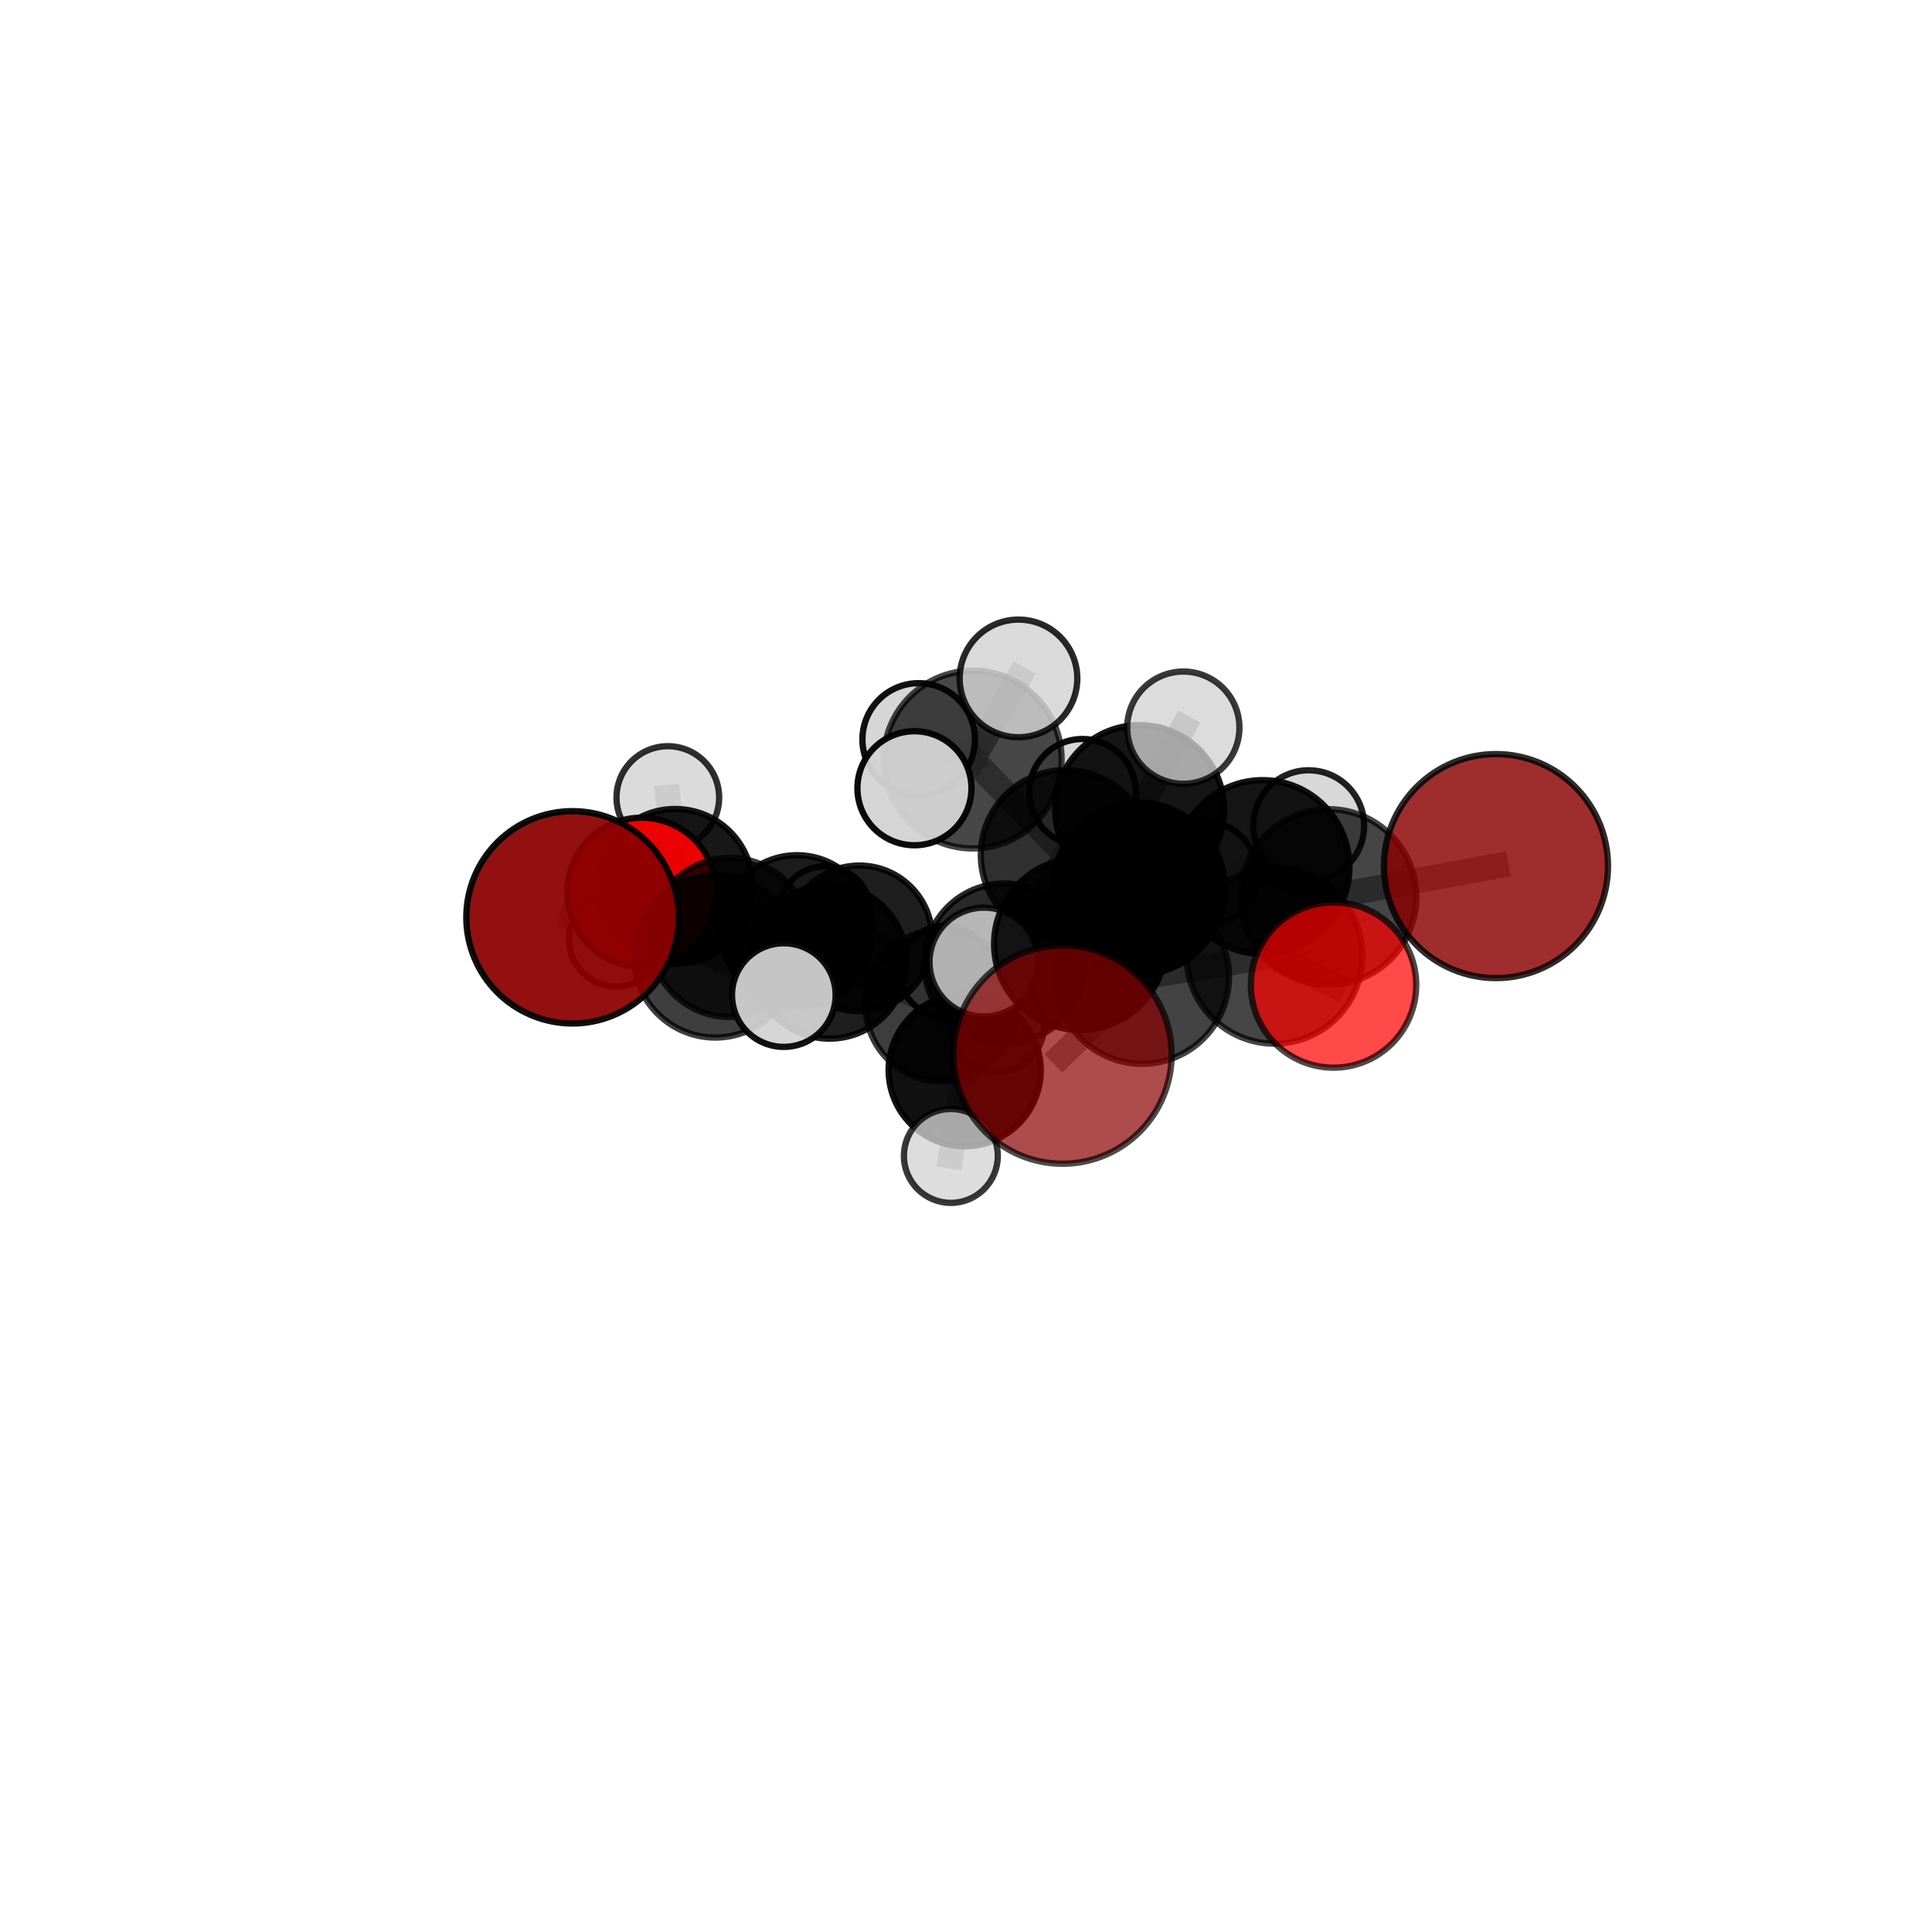 <?xml version="1.0" encoding="utf-8" standalone="no"?>
<!DOCTYPE svg PUBLIC "-//W3C//DTD SVG 1.1//EN"
  "http://www.w3.org/Graphics/SVG/1.1/DTD/svg11.dtd">
<svg xmlns:xlink="http://www.w3.org/1999/xlink" width="153pt" height="153pt" viewBox="0 0 153 153" xmlns="http://www.w3.org/2000/svg" version="1.1">
 <defs>
  <style type="text/css">*{stroke-linejoin: round; stroke-linecap: butt}</style>
 </defs>
 <g id="figure_1">
  <g id="patch_1">
   <path d="M 0 153 
L 153 153 
L 153 0 
L 0 0 
L 0 153 
z
" style="fill: none"/>
  </g>
  <g id="patch_2">
   <path d="M 7.2 145.8 
L 145.8 145.8 
L 145.8 7.2 
L 7.2 7.2 
L 7.2 145.8 
z
" style="fill: none"/>
  </g>
  <g id="axes_1">
   <g id="line2d_1">
    <path d="M 84.142 83.516 
L 90.449 77.364 
" clip-path="url(#pca0de3fe66)" style="fill: none; stroke: #808080; stroke-opacity: 0.734; stroke-width: 2; stroke-linecap: square"/>
   </g>
   <g id="line2d_2">
    <path d="M 90.449 77.364 
L 100.924 75.686 
" clip-path="url(#pca0de3fe66)" style="fill: none; stroke: #808080; stroke-opacity: 0.74; stroke-width: 2; stroke-linecap: square"/>
   </g>
   <g id="line2d_3">
    <path d="M 118.47 68.587 
L 105.208 71.035 
" clip-path="url(#pca0de3fe66)" style="fill: none; stroke: #808080; stroke-opacity: 0.754; stroke-width: 2; stroke-linecap: square"/>
   </g>
   <g id="line2d_4">
    <path d="M 105.208 71.035 
L 100.924 75.686 
" clip-path="url(#pca0de3fe66)" style="fill: none; stroke: #808080; stroke-opacity: 0.746; stroke-width: 2; stroke-linecap: square"/>
   </g>
   <g id="line2d_5">
    <path d="M 45.335 72.645 
L 56.641 75.718 
" clip-path="url(#pca0de3fe66)" style="fill: none; stroke: #808080; stroke-opacity: 0.687; stroke-width: 2; stroke-linecap: square"/>
   </g>
   <g id="line2d_6">
    <path d="M 56.641 75.718 
L 57.783 74.239 
" clip-path="url(#pca0de3fe66)" style="fill: none; stroke: #808080; stroke-opacity: 0.658; stroke-width: 2; stroke-linecap: square"/>
   </g>
   <g id="line2d_7">
    <path d="M 56.641 75.718 
L 62.074 78.803 
" clip-path="url(#pca0de3fe66)" style="fill: none; stroke: #808080; stroke-opacity: 0.667; stroke-width: 2; stroke-linecap: square"/>
   </g>
   <g id="line2d_8">
    <path d="M 105.607 78.005 
L 100.924 75.686 
" clip-path="url(#pca0de3fe66)" style="fill: none; stroke: #808080; stroke-opacity: 0.752; stroke-width: 2; stroke-linecap: square"/>
   </g>
   <g id="line2d_9">
    <path d="M 50.818 70.654 
L 57.783 74.239 
" clip-path="url(#pca0de3fe66)" style="fill: none; stroke: #808080; stroke-opacity: 0.65; stroke-width: 2; stroke-linecap: square"/>
   </g>
   <g id="line2d_10">
    <path d="M 50.818 70.654 
L 53.469 70.204 
" clip-path="url(#pca0de3fe66)" style="fill: none; stroke: #808080; stroke-opacity: 0.639; stroke-width: 2; stroke-linecap: square"/>
   </g>
   <g id="line2d_11">
    <path d="M 53.469 70.204 
L 63.111 73.705 
" clip-path="url(#pca0de3fe66)" style="fill: none; stroke: #808080; stroke-opacity: 0.614; stroke-width: 2; stroke-linecap: square"/>
   </g>
   <g id="line2d_12">
    <path d="M 53.469 70.204 
L 52.887 63.158 
" clip-path="url(#pca0de3fe66)" style="fill: none; stroke: #808080; stroke-opacity: 0.641; stroke-width: 2; stroke-linecap: square"/>
   </g>
   <g id="line2d_13">
    <path d="M 53.469 70.204 
L 48.807 74.386 
" clip-path="url(#pca0de3fe66)" style="fill: none; stroke: #808080; stroke-opacity: 0.607; stroke-width: 2; stroke-linecap: square"/>
   </g>
   <g id="line2d_14">
    <path d="M 84.401 67.713 
L 90.192 70.367 
" clip-path="url(#pca0de3fe66)" style="fill: none; stroke: #808080; stroke-opacity: 0.716; stroke-width: 2; stroke-linecap: square"/>
   </g>
   <g id="line2d_15">
    <path d="M 84.401 67.713 
L 79.543 76.314 
" clip-path="url(#pca0de3fe66)" style="fill: none; stroke: #808080; stroke-opacity: 0.682; stroke-width: 2; stroke-linecap: square"/>
   </g>
   <g id="line2d_16">
    <path d="M 84.401 67.713 
L 90.249 64.114 
" clip-path="url(#pca0de3fe66)" style="fill: none; stroke: #808080; stroke-opacity: 0.708; stroke-width: 2; stroke-linecap: square"/>
   </g>
   <g id="line2d_17">
    <path d="M 84.401 67.713 
L 77.033 60.152 
" clip-path="url(#pca0de3fe66)" style="fill: none; stroke: #808080; stroke-opacity: 0.735; stroke-width: 2; stroke-linecap: square"/>
   </g>
   <g id="line2d_18">
    <path d="M 90.192 70.367 
L 99.988 68.662 
" clip-path="url(#pca0de3fe66)" style="fill: none; stroke: #808080; stroke-opacity: 0.728; stroke-width: 2; stroke-linecap: square"/>
   </g>
   <g id="line2d_19">
    <path d="M 90.192 70.367 
L 85.529 74.76 
" clip-path="url(#pca0de3fe66)" style="fill: none; stroke: #808080; stroke-opacity: 0.723; stroke-width: 2; stroke-linecap: square"/>
   </g>
   <g id="line2d_20">
    <path d="M 79.543 76.314 
L 74.551 79.614 
" clip-path="url(#pca0de3fe66)" style="fill: none; stroke: #808080; stroke-opacity: 0.631; stroke-width: 2; stroke-linecap: square"/>
   </g>
   <g id="line2d_21">
    <path d="M 79.543 76.314 
L 76.396 84.751 
" clip-path="url(#pca0de3fe66)" style="fill: none; stroke: #808080; stroke-opacity: 0.632; stroke-width: 2; stroke-linecap: square"/>
   </g>
   <g id="line2d_22">
    <path d="M 90.249 64.114 
L 85.731 62.751 
" clip-path="url(#pca0de3fe66)" style="fill: none; stroke: #808080; stroke-opacity: 0.7; stroke-width: 2; stroke-linecap: square"/>
   </g>
   <g id="line2d_23">
    <path d="M 90.249 64.114 
L 93.71 57.625 
" clip-path="url(#pca0de3fe66)" style="fill: none; stroke: #808080; stroke-opacity: 0.725; stroke-width: 2; stroke-linecap: square"/>
   </g>
   <g id="line2d_24">
    <path d="M 90.249 64.114 
L 95.414 69.188 
" clip-path="url(#pca0de3fe66)" style="fill: none; stroke: #808080; stroke-opacity: 0.688; stroke-width: 2; stroke-linecap: square"/>
   </g>
   <g id="line2d_25">
    <path d="M 77.033 60.152 
L 72.754 58.558 
" clip-path="url(#pca0de3fe66)" style="fill: none; stroke: #808080; stroke-opacity: 0.754; stroke-width: 2; stroke-linecap: square"/>
   </g>
   <g id="line2d_26">
    <path d="M 77.033 60.152 
L 72.417 62.423 
" clip-path="url(#pca0de3fe66)" style="fill: none; stroke: #808080; stroke-opacity: 0.761; stroke-width: 2; stroke-linecap: square"/>
   </g>
   <g id="line2d_27">
    <path d="M 77.033 60.152 
L 80.657 53.724 
" clip-path="url(#pca0de3fe66)" style="fill: none; stroke: #808080; stroke-opacity: 0.779; stroke-width: 2; stroke-linecap: square"/>
   </g>
   <g id="line2d_28">
    <path d="M 99.988 68.662 
L 105.208 71.035 
" clip-path="url(#pca0de3fe66)" style="fill: none; stroke: #808080; stroke-opacity: 0.74; stroke-width: 2; stroke-linecap: square"/>
   </g>
   <g id="line2d_29">
    <path d="M 99.988 68.662 
L 103.636 65.394 
" clip-path="url(#pca0de3fe66)" style="fill: none; stroke: #808080; stroke-opacity: 0.734; stroke-width: 2; stroke-linecap: square"/>
   </g>
   <g id="line2d_30">
    <path d="M 85.529 74.76 
L 90.449 77.364 
" clip-path="url(#pca0de3fe66)" style="fill: none; stroke: #808080; stroke-opacity: 0.728; stroke-width: 2; stroke-linecap: square"/>
   </g>
   <g id="line2d_31">
    <path d="M 85.529 74.76 
L 77.922 76.188 
" clip-path="url(#pca0de3fe66)" style="fill: none; stroke: #808080; stroke-opacity: 0.718; stroke-width: 2; stroke-linecap: square"/>
   </g>
   <g id="line2d_32">
    <path d="M 74.551 79.614 
L 76.396 84.751 
" clip-path="url(#pca0de3fe66)" style="fill: none; stroke: #808080; stroke-opacity: 0.609; stroke-width: 2; stroke-linecap: square"/>
   </g>
   <g id="line2d_33">
    <path d="M 74.551 79.614 
L 65.695 76.159 
" clip-path="url(#pca0de3fe66)" style="fill: none; stroke: #808080; stroke-opacity: 0.613; stroke-width: 2; stroke-linecap: square"/>
   </g>
   <g id="line2d_34">
    <path d="M 74.551 79.614 
L 78.981 81.187 
" clip-path="url(#pca0de3fe66)" style="fill: none; stroke: #808080; stroke-opacity: 0.594; stroke-width: 2; stroke-linecap: square"/>
   </g>
   <g id="line2d_35">
    <path d="M 76.396 84.751 
L 75.301 91.54 
" clip-path="url(#pca0de3fe66)" style="fill: none; stroke: #808080; stroke-opacity: 0.596; stroke-width: 2; stroke-linecap: square"/>
   </g>
   <g id="line2d_36">
    <path d="M 65.695 76.159 
L 57.783 74.239 
" clip-path="url(#pca0de3fe66)" style="fill: none; stroke: #808080; stroke-opacity: 0.633; stroke-width: 2; stroke-linecap: square"/>
   </g>
   <g id="line2d_37">
    <path d="M 65.695 76.159 
L 63.111 73.705 
" clip-path="url(#pca0de3fe66)" style="fill: none; stroke: #808080; stroke-opacity: 0.611; stroke-width: 2; stroke-linecap: square"/>
   </g>
   <g id="line2d_38">
    <path d="M 63.111 73.705 
L 68.058 74.312 
" clip-path="url(#pca0de3fe66)" style="fill: none; stroke: #808080; stroke-opacity: 0.589; stroke-width: 2; stroke-linecap: square"/>
   </g>
   <g id="line2d_39">
    <path d="M 68.058 74.312 
L 65.318 72.239 
" clip-path="url(#pca0de3fe66)" style="fill: none; stroke: #808080; stroke-opacity: 0.571; stroke-width: 2; stroke-linecap: square"/>
   </g>
   <g id="line2d_40">
    <path d="M 68.058 74.312 
L 74.824 76.914 
" clip-path="url(#pca0de3fe66)" style="fill: none; stroke: #808080; stroke-opacity: 0.568; stroke-width: 2; stroke-linecap: square"/>
   </g>
   <g id="Path3DCollection_1">
    <path d="M 65.318 75.879 
C 66.284 75.879 67.21 75.496 67.892 74.813 
C 68.575 74.131 68.958 73.205 68.958 72.239 
C 68.958 71.274 68.575 70.348 67.892 69.665 
C 67.21 68.983 66.284 68.599 65.318 68.599 
C 64.353 68.599 63.427 68.983 62.744 69.665 
C 62.062 70.348 61.678 71.274 61.678 72.239 
C 61.678 73.205 62.062 74.131 62.744 74.813 
C 63.427 75.496 64.353 75.879 65.318 75.879 
z
" clip-path="url(#pca0de3fe66)" style="fill: #d3d3d3; fill-opacity: 0.917; stroke: #000000; stroke-opacity: 0.917; stroke-width: 0.5"/>
    <path d="M 74.824 80.522 
C 75.781 80.522 76.699 80.142 77.376 79.466 
C 78.053 78.789 78.433 77.871 78.433 76.914 
C 78.433 75.957 78.053 75.039 77.376 74.363 
C 76.699 73.686 75.781 73.306 74.824 73.306 
C 73.868 73.306 72.95 73.686 72.273 74.363 
C 71.596 75.039 71.216 75.957 71.216 76.914 
C 71.216 77.871 71.596 78.789 72.273 79.466 
C 72.95 80.142 73.868 80.522 74.824 80.522 
z
" clip-path="url(#pca0de3fe66)" style="fill: #d3d3d3; fill-opacity: 0.953; stroke: #000000; stroke-opacity: 0.953; stroke-width: 0.5"/>
    <path d="M 68.058 80.079 
C 69.588 80.079 71.055 79.472 72.136 78.39 
C 73.218 77.308 73.826 75.841 73.826 74.312 
C 73.826 72.782 73.218 71.315 72.136 70.234 
C 71.055 69.152 69.588 68.545 68.058 68.545 
C 66.529 68.545 65.062 69.152 63.98 70.234 
C 62.899 71.315 62.291 72.782 62.291 74.312 
C 62.291 75.841 62.899 77.308 63.98 78.39 
C 65.062 79.472 66.529 80.079 68.058 80.079 
z
" clip-path="url(#pca0de3fe66)" style="fill-opacity: 0.881; stroke: #000000; stroke-opacity: 0.881; stroke-width: 0.5"/>
    <path d="M 48.807 78.139 
C 49.802 78.139 50.757 77.743 51.46 77.04 
C 52.164 76.336 52.559 75.381 52.559 74.386 
C 52.559 73.391 52.164 72.436 51.46 71.733 
C 50.757 71.029 49.802 70.634 48.807 70.634 
C 47.812 70.634 46.857 71.029 46.153 71.733 
C 45.45 72.436 45.054 73.391 45.054 74.386 
C 45.054 75.381 45.45 76.336 46.153 77.04 
C 46.857 77.743 47.812 78.139 48.807 78.139 
z
" clip-path="url(#pca0de3fe66)" style="fill: #d3d3d3; fill-opacity: 0.946; stroke: #000000; stroke-opacity: 0.946; stroke-width: 0.5"/>
    <path d="M 52.887 67.223 
C 53.966 67.223 55 66.795 55.762 66.033 
C 56.524 65.27 56.952 64.236 56.952 63.158 
C 56.952 62.08 56.524 61.046 55.762 60.284 
C 55 59.522 53.966 59.093 52.887 59.093 
C 51.809 59.093 50.775 59.522 50.013 60.284 
C 49.251 61.046 48.822 62.08 48.822 63.158 
C 48.822 64.236 49.251 65.27 50.013 66.033 
C 50.775 66.795 51.809 67.223 52.887 67.223 
z
" clip-path="url(#pca0de3fe66)" style="fill: #d3d3d3; fill-opacity: 0.815; stroke: #000000; stroke-opacity: 0.815; stroke-width: 0.5"/>
    <path d="M 63.111 79.684 
C 64.697 79.684 66.218 79.054 67.339 77.933 
C 68.46 76.812 69.09 75.291 69.09 73.705 
C 69.09 72.119 68.46 70.598 67.339 69.477 
C 66.218 68.355 64.697 67.725 63.111 67.725 
C 61.525 67.725 60.004 68.355 58.883 69.477 
C 57.761 70.598 57.131 72.119 57.131 73.705 
C 57.131 75.291 57.761 76.812 58.883 77.933 
C 60.004 79.054 61.525 79.684 63.111 79.684 
z
" clip-path="url(#pca0de3fe66)" style="fill-opacity: 0.888; stroke: #000000; stroke-opacity: 0.888; stroke-width: 0.5"/>
    <path d="M 53.469 76.342 
C 55.097 76.342 56.659 75.695 57.81 74.544 
C 58.961 73.393 59.608 71.832 59.608 70.204 
C 59.608 68.576 58.961 67.014 57.81 65.863 
C 56.659 64.712 55.097 64.065 53.469 64.065 
C 51.842 64.065 50.28 64.712 49.129 65.863 
C 47.978 67.014 47.331 68.576 47.331 70.204 
C 47.331 71.832 47.978 73.393 49.129 74.544 
C 50.28 75.695 51.842 76.342 53.469 76.342 
z
" clip-path="url(#pca0de3fe66)" style="fill-opacity: 0.903; stroke: #000000; stroke-opacity: 0.903; stroke-width: 0.5"/>
    <path d="M 78.981 84.897 
C 79.965 84.897 80.908 84.506 81.604 83.81 
C 82.3 83.114 82.691 82.171 82.691 81.187 
C 82.691 80.203 82.3 79.259 81.604 78.563 
C 80.908 77.868 79.965 77.477 78.981 77.477 
C 77.997 77.477 77.053 77.868 76.357 78.563 
C 75.662 79.259 75.271 80.203 75.271 81.187 
C 75.271 82.171 75.662 83.114 76.357 83.81 
C 77.053 84.506 77.997 84.897 78.981 84.897 
z
" clip-path="url(#pca0de3fe66)" style="fill: #d3d3d3; fill-opacity: 0.818; stroke: #000000; stroke-opacity: 0.818; stroke-width: 0.5"/>
    <path d="M 65.695 82.253 
C 67.312 82.253 68.862 81.611 70.005 80.468 
C 71.148 79.325 71.79 77.775 71.79 76.159 
C 71.79 74.542 71.148 72.992 70.005 71.849 
C 68.862 70.706 67.312 70.064 65.695 70.064 
C 64.079 70.064 62.529 70.706 61.386 71.849 
C 60.243 72.992 59.601 74.542 59.601 76.159 
C 59.601 77.775 60.243 79.325 61.386 80.468 
C 62.529 81.611 64.079 82.253 65.695 82.253 
z
" clip-path="url(#pca0de3fe66)" style="fill-opacity: 0.881; stroke: #000000; stroke-opacity: 0.881; stroke-width: 0.5"/>
    <path d="M 85.731 66.978 
C 86.852 66.978 87.927 66.533 88.72 65.74 
C 89.513 64.947 89.959 63.872 89.959 62.751 
C 89.959 61.629 89.513 60.554 88.72 59.761 
C 87.927 58.968 86.852 58.523 85.731 58.523 
C 84.61 58.523 83.534 58.968 82.741 59.761 
C 81.948 60.554 81.503 61.629 81.503 62.751 
C 81.503 63.872 81.948 64.947 82.741 65.74 
C 83.534 66.533 84.61 66.978 85.731 66.978 
z
" clip-path="url(#pca0de3fe66)" style="fill: #d3d3d3; fill-opacity: 0.949; stroke: #000000; stroke-opacity: 0.949; stroke-width: 0.5"/>
    <path d="M 50.818 76.554 
C 52.383 76.554 53.884 75.933 54.991 74.826 
C 56.097 73.72 56.719 72.219 56.719 70.654 
C 56.719 69.089 56.097 67.588 54.991 66.481 
C 53.884 65.375 52.383 64.753 50.818 64.753 
C 49.254 64.753 47.753 65.375 46.646 66.481 
C 45.54 67.588 44.918 69.089 44.918 70.654 
C 44.918 72.219 45.54 73.72 46.646 74.826 
C 47.753 75.933 49.254 76.554 50.818 76.554 
z
" clip-path="url(#pca0de3fe66)" style="fill: #ff0000; fill-opacity: 0.917; stroke: #000000; stroke-opacity: 0.917; stroke-width: 0.5"/>
    <path d="M 74.551 85.628 
C 76.146 85.628 77.676 84.994 78.803 83.867 
C 79.931 82.739 80.564 81.209 80.564 79.614 
C 80.564 78.02 79.931 76.49 78.803 75.362 
C 77.676 74.235 76.146 73.601 74.551 73.601 
C 72.956 73.601 71.427 74.235 70.299 75.362 
C 69.171 76.49 68.538 78.02 68.538 79.614 
C 68.538 81.209 69.171 82.739 70.299 83.867 
C 71.427 84.994 72.956 85.628 74.551 85.628 
z
" clip-path="url(#pca0de3fe66)" style="fill-opacity: 0.76; stroke: #000000; stroke-opacity: 0.76; stroke-width: 0.5"/>
    <path d="M 95.414 73.315 
C 96.508 73.315 97.558 72.88 98.332 72.106 
C 99.105 71.332 99.54 70.283 99.54 69.188 
C 99.54 68.094 99.105 67.044 98.332 66.27 
C 97.558 65.496 96.508 65.062 95.414 65.062 
C 94.319 65.062 93.27 65.496 92.496 66.27 
C 91.722 67.044 91.287 68.094 91.287 69.188 
C 91.287 70.283 91.722 71.332 92.496 72.106 
C 93.27 72.88 94.319 73.315 95.414 73.315 
z
" clip-path="url(#pca0de3fe66)" style="fill: #d3d3d3; fill-opacity: 0.903; stroke: #000000; stroke-opacity: 0.903; stroke-width: 0.5"/>
    <path d="M 57.783 80.54 
C 59.454 80.54 61.057 79.876 62.238 78.694 
C 63.42 77.513 64.084 75.91 64.084 74.239 
C 64.084 72.568 63.42 70.966 62.238 69.784 
C 61.057 68.603 59.454 67.939 57.783 67.939 
C 56.113 67.939 54.51 68.603 53.328 69.784 
C 52.147 70.966 51.483 72.568 51.483 74.239 
C 51.483 75.91 52.147 77.513 53.328 78.694 
C 54.51 79.876 56.113 80.54 57.783 80.54 
z
" clip-path="url(#pca0de3fe66)" style="fill-opacity: 0.762; stroke: #000000; stroke-opacity: 0.762; stroke-width: 0.5"/>
    <path d="M 90.249 70.805 
C 92.023 70.805 93.725 70.1 94.98 68.846 
C 96.235 67.591 96.94 65.889 96.94 64.114 
C 96.94 62.34 96.235 60.638 94.98 59.383 
C 93.725 58.128 92.023 57.423 90.249 57.423 
C 88.474 57.423 86.772 58.128 85.518 59.383 
C 84.263 60.638 83.558 62.34 83.558 64.114 
C 83.558 65.889 84.263 67.591 85.518 68.846 
C 86.772 70.1 88.474 70.805 90.249 70.805 
z
" clip-path="url(#pca0de3fe66)" style="fill-opacity: 0.917; stroke: #000000; stroke-opacity: 0.917; stroke-width: 0.5"/>
    <path d="M 93.71 62.069 
C 94.888 62.069 96.019 61.601 96.852 60.768 
C 97.686 59.934 98.154 58.804 98.154 57.625 
C 98.154 56.447 97.686 55.316 96.852 54.483 
C 96.019 53.65 94.888 53.181 93.71 53.181 
C 92.531 53.181 91.401 53.65 90.567 54.483 
C 89.734 55.316 89.266 56.447 89.266 57.625 
C 89.266 58.804 89.734 59.934 90.567 60.768 
C 91.401 61.601 92.531 62.069 93.71 62.069 
z
" clip-path="url(#pca0de3fe66)" style="fill: #d3d3d3; fill-opacity: 0.774; stroke: #000000; stroke-opacity: 0.774; stroke-width: 0.5"/>
    <path d="M 72.754 63.015 
C 73.936 63.015 75.07 62.545 75.906 61.71 
C 76.741 60.874 77.211 59.74 77.211 58.558 
C 77.211 57.376 76.741 56.243 75.906 55.407 
C 75.07 54.571 73.936 54.101 72.754 54.101 
C 71.572 54.101 70.438 54.571 69.603 55.407 
C 68.767 56.243 68.297 57.376 68.297 58.558 
C 68.297 59.74 68.767 60.874 69.603 61.71 
C 70.438 62.545 71.572 63.015 72.754 63.015 
z
" clip-path="url(#pca0de3fe66)" style="fill: #d3d3d3; fill-opacity: 0.932; stroke: #000000; stroke-opacity: 0.932; stroke-width: 0.5"/>
    <path d="M 79.543 82.661 
C 81.226 82.661 82.84 81.992 84.03 80.802 
C 85.221 79.612 85.889 77.998 85.889 76.314 
C 85.889 74.631 85.221 73.017 84.03 71.827 
C 82.84 70.636 81.226 69.968 79.543 69.968 
C 77.859 69.968 76.245 70.636 75.055 71.827 
C 73.865 73.017 73.196 74.631 73.196 76.314 
C 73.196 77.998 73.865 79.612 75.055 80.802 
C 76.245 81.992 77.859 82.661 79.543 82.661 
z
" clip-path="url(#pca0de3fe66)" style="fill-opacity: 0.836; stroke: #000000; stroke-opacity: 0.836; stroke-width: 0.5"/>
    <path d="M 76.396 90.776 
C 77.994 90.776 79.526 90.141 80.656 89.011 
C 81.786 87.881 82.42 86.349 82.42 84.751 
C 82.42 83.154 81.786 81.621 80.656 80.491 
C 79.526 79.362 77.994 78.727 76.396 78.727 
C 74.798 78.727 73.266 79.362 72.136 80.491 
C 71.006 81.621 70.372 83.154 70.372 84.751 
C 70.372 86.349 71.006 87.881 72.136 89.011 
C 73.266 90.141 74.798 90.776 76.396 90.776 
z
" clip-path="url(#pca0de3fe66)" style="fill-opacity: 0.933; stroke: #000000; stroke-opacity: 0.933; stroke-width: 0.5"/>
    <path d="M 84.401 74.439 
C 86.184 74.439 87.896 73.731 89.157 72.469 
C 90.418 71.208 91.127 69.497 91.127 67.713 
C 91.127 65.929 90.418 64.218 89.157 62.956 
C 87.896 61.695 86.184 60.986 84.401 60.986 
C 82.617 60.986 80.905 61.695 79.644 62.956 
C 78.383 64.218 77.674 65.929 77.674 67.713 
C 77.674 69.497 78.383 71.208 79.644 72.469 
C 80.905 73.731 82.617 74.439 84.401 74.439 
z
" clip-path="url(#pca0de3fe66)" style="fill-opacity: 0.81; stroke: #000000; stroke-opacity: 0.81; stroke-width: 0.5"/>
    <path d="M 75.301 95.259 
C 76.287 95.259 77.233 94.867 77.93 94.17 
C 78.628 93.472 79.019 92.526 79.019 91.54 
C 79.019 90.554 78.628 89.608 77.93 88.91 
C 77.233 88.213 76.287 87.821 75.301 87.821 
C 74.314 87.821 73.368 88.213 72.671 88.91 
C 71.974 89.608 71.582 90.554 71.582 91.54 
C 71.582 92.526 71.974 93.472 72.671 94.17 
C 73.368 94.867 74.314 95.259 75.301 95.259 
z
" clip-path="url(#pca0de3fe66)" style="fill: #d3d3d3; fill-opacity: 0.781; stroke: #000000; stroke-opacity: 0.781; stroke-width: 0.5"/>
    <path d="M 56.641 82.167 
C 58.352 82.167 59.992 81.487 61.201 80.278 
C 62.411 79.068 63.09 77.428 63.09 75.718 
C 63.09 74.007 62.411 72.367 61.201 71.157 
C 59.992 69.948 58.352 69.269 56.641 69.269 
C 54.931 69.269 53.291 69.948 52.081 71.157 
C 50.872 72.367 50.192 74.007 50.192 75.718 
C 50.192 77.428 50.872 79.068 52.081 80.278 
C 53.291 81.487 54.931 82.167 56.641 82.167 
z
" clip-path="url(#pca0de3fe66)" style="fill-opacity: 0.754; stroke: #000000; stroke-opacity: 0.754; stroke-width: 0.5"/>
    <path d="M 77.033 67.191 
C 78.9 67.191 80.69 66.45 82.01 65.129 
C 83.33 63.809 84.072 62.019 84.072 60.152 
C 84.072 58.285 83.33 56.495 82.01 55.174 
C 80.69 53.854 78.9 53.113 77.033 53.113 
C 75.166 53.113 73.375 53.854 72.055 55.174 
C 70.735 56.495 69.993 58.285 69.993 60.152 
C 69.993 62.019 70.735 63.809 72.055 65.129 
C 73.375 66.45 75.166 67.191 77.033 67.191 
z
" clip-path="url(#pca0de3fe66)" style="fill-opacity: 0.719; stroke: #000000; stroke-opacity: 0.719; stroke-width: 0.5"/>
    <path d="M 103.636 69.788 
C 104.802 69.788 105.919 69.325 106.743 68.501 
C 107.567 67.677 108.03 66.56 108.03 65.394 
C 108.03 64.229 107.567 63.111 106.743 62.287 
C 105.919 61.463 104.802 61 103.636 61 
C 102.471 61 101.353 61.463 100.529 62.287 
C 99.705 63.111 99.242 64.229 99.242 65.394 
C 99.242 66.56 99.705 67.677 100.529 68.501 
C 101.353 69.325 102.471 69.788 103.636 69.788 
z
" clip-path="url(#pca0de3fe66)" style="fill: #d3d3d3; fill-opacity: 0.868; stroke: #000000; stroke-opacity: 0.868; stroke-width: 0.5"/>
    <path d="M 62.074 82.906 
C 63.162 82.906 64.206 82.474 64.976 81.704 
C 65.745 80.935 66.177 79.891 66.177 78.803 
C 66.177 77.715 65.745 76.671 64.976 75.901 
C 64.206 75.132 63.162 74.7 62.074 74.7 
C 60.986 74.7 59.942 75.132 59.173 75.901 
C 58.403 76.671 57.971 77.715 57.971 78.803 
C 57.971 79.891 58.403 80.935 59.173 81.704 
C 59.942 82.474 60.986 82.906 62.074 82.906 
z
" clip-path="url(#pca0de3fe66)" style="fill: #d3d3d3; fill-opacity: 0.933; stroke: #000000; stroke-opacity: 0.933; stroke-width: 0.5"/>
    <path d="M 80.657 58.382 
C 81.892 58.382 83.077 57.891 83.951 57.018 
C 84.824 56.144 85.315 54.959 85.315 53.724 
C 85.315 52.489 84.824 51.304 83.951 50.43 
C 83.077 49.556 81.892 49.066 80.657 49.066 
C 79.421 49.066 78.236 49.556 77.363 50.43 
C 76.489 51.304 75.998 52.489 75.998 53.724 
C 75.998 54.959 76.489 56.144 77.363 57.018 
C 78.236 57.891 79.421 58.382 80.657 58.382 
z
" clip-path="url(#pca0de3fe66)" style="fill: #d3d3d3; fill-opacity: 0.839; stroke: #000000; stroke-opacity: 0.839; stroke-width: 0.5"/>
    <path d="M 45.335 81.053 
C 47.565 81.053 49.704 80.167 51.28 78.59 
C 52.857 77.014 53.743 74.875 53.743 72.645 
C 53.743 70.415 52.857 68.276 51.28 66.7 
C 49.704 65.123 47.565 64.237 45.335 64.237 
C 43.105 64.237 40.966 65.123 39.39 66.7 
C 37.813 68.276 36.927 70.415 36.927 72.645 
C 36.927 74.875 37.813 77.014 39.39 78.59 
C 40.966 80.167 43.105 81.053 45.335 81.053 
z
" clip-path="url(#pca0de3fe66)" style="fill: #8b0000; fill-opacity: 0.937; stroke: #000000; stroke-opacity: 0.937; stroke-width: 0.5"/>
    <path d="M 72.417 66.939 
C 73.614 66.939 74.763 66.463 75.61 65.616 
C 76.457 64.769 76.932 63.621 76.932 62.423 
C 76.932 61.226 76.457 60.077 75.61 59.23 
C 74.763 58.384 73.614 57.908 72.417 57.908 
C 71.219 57.908 70.071 58.384 69.224 59.23 
C 68.377 60.077 67.901 61.226 67.901 62.423 
C 67.901 63.621 68.377 64.769 69.224 65.616 
C 70.071 66.463 71.219 66.939 72.417 66.939 
z
" clip-path="url(#pca0de3fe66)" style="fill: #d3d3d3; fill-opacity: 0.955; stroke: #000000; stroke-opacity: 0.955; stroke-width: 0.5"/>
    <path d="M 90.192 77.174 
C 91.997 77.174 93.728 76.457 95.005 75.18 
C 96.281 73.904 96.999 72.172 96.999 70.367 
C 96.999 68.562 96.281 66.83 95.005 65.554 
C 93.728 64.277 91.997 63.56 90.192 63.56 
C 88.387 63.56 86.655 64.277 85.379 65.554 
C 84.102 66.83 83.385 68.562 83.385 70.367 
C 83.385 72.172 84.102 73.904 85.379 75.18 
C 86.655 76.457 88.387 77.174 90.192 77.174 
z
" clip-path="url(#pca0de3fe66)" style="stroke: #000000; stroke-width: 0.5"/>
    <path d="M 99.988 75.541 
C 101.813 75.541 103.563 74.817 104.853 73.526 
C 106.143 72.236 106.868 70.486 106.868 68.662 
C 106.868 66.838 106.143 65.088 104.853 63.797 
C 103.563 62.507 101.813 61.782 99.988 61.782 
C 98.164 61.782 96.414 62.507 95.124 63.797 
C 93.834 65.088 93.109 66.838 93.109 68.662 
C 93.109 70.486 93.834 72.236 95.124 73.526 
C 96.414 74.817 98.164 75.541 99.988 75.541 
z
" clip-path="url(#pca0de3fe66)" style="fill-opacity: 0.917; stroke: #000000; stroke-opacity: 0.917; stroke-width: 0.5"/>
    <path d="M 77.922 80.498 
C 79.065 80.498 80.161 80.044 80.969 79.236 
C 81.778 78.427 82.232 77.331 82.232 76.188 
C 82.232 75.045 81.778 73.948 80.969 73.14 
C 80.161 72.332 79.065 71.878 77.922 71.878 
C 76.779 71.878 75.682 72.332 74.874 73.14 
C 74.066 73.948 73.612 75.045 73.612 76.188 
C 73.612 77.331 74.066 78.427 74.874 79.236 
C 75.682 80.044 76.779 80.498 77.922 80.498 
z
" clip-path="url(#pca0de3fe66)" style="fill: #d3d3d3; fill-opacity: 0.832; stroke: #000000; stroke-opacity: 0.832; stroke-width: 0.5"/>
    <path d="M 85.529 81.567 
C 87.334 81.567 89.066 80.85 90.343 79.573 
C 91.619 78.296 92.336 76.565 92.336 74.76 
C 92.336 72.954 91.619 71.223 90.343 69.946 
C 89.066 68.67 87.334 67.952 85.529 67.952 
C 83.724 67.952 81.992 68.67 80.716 69.946 
C 79.439 71.223 78.722 72.954 78.722 74.76 
C 78.722 76.565 79.439 78.296 80.716 79.573 
C 81.992 80.85 83.724 81.567 85.529 81.567 
z
" clip-path="url(#pca0de3fe66)" style="fill-opacity: 0.892; stroke: #000000; stroke-opacity: 0.892; stroke-width: 0.5"/>
    <path d="M 105.208 77.992 
C 107.053 77.992 108.822 77.259 110.127 75.954 
C 111.431 74.65 112.164 72.88 112.164 71.035 
C 112.164 69.19 111.431 67.421 110.127 66.117 
C 108.822 64.812 107.053 64.079 105.208 64.079 
C 103.363 64.079 101.594 64.812 100.289 66.117 
C 98.985 67.421 98.252 69.19 98.252 71.035 
C 98.252 72.88 98.985 74.65 100.289 75.954 
C 101.594 77.259 103.363 77.992 105.208 77.992 
z
" clip-path="url(#pca0de3fe66)" style="fill-opacity: 0.728; stroke: #000000; stroke-opacity: 0.728; stroke-width: 0.5"/>
    <path d="M 118.47 77.459 
C 120.823 77.459 123.08 76.524 124.743 74.86 
C 126.407 73.197 127.342 70.94 127.342 68.587 
C 127.342 66.234 126.407 63.978 124.743 62.314 
C 123.08 60.65 120.823 59.716 118.47 59.716 
C 116.117 59.716 113.861 60.65 112.197 62.314 
C 110.533 63.978 109.599 66.234 109.599 68.587 
C 109.599 70.94 110.533 73.197 112.197 74.86 
C 113.861 76.524 116.117 77.459 118.47 77.459 
z
" clip-path="url(#pca0de3fe66)" style="fill: #8b0000; fill-opacity: 0.821; stroke: #000000; stroke-opacity: 0.821; stroke-width: 0.5"/>
    <path d="M 90.449 84.245 
C 92.273 84.245 94.024 83.52 95.314 82.229 
C 96.604 80.939 97.329 79.189 97.329 77.364 
C 97.329 75.539 96.604 73.789 95.314 72.499 
C 94.024 71.209 92.273 70.484 90.449 70.484 
C 88.624 70.484 86.874 71.209 85.583 72.499 
C 84.293 73.789 83.568 75.539 83.568 77.364 
C 83.568 79.189 84.293 80.939 85.583 82.229 
C 86.874 83.52 88.624 84.245 90.449 84.245 
z
" clip-path="url(#pca0de3fe66)" style="fill-opacity: 0.737; stroke: #000000; stroke-opacity: 0.737; stroke-width: 0.5"/>
    <path d="M 100.924 82.648 
C 102.77 82.648 104.541 81.915 105.847 80.609 
C 107.152 79.304 107.886 77.533 107.886 75.686 
C 107.886 73.84 107.152 72.069 105.847 70.764 
C 104.541 69.458 102.77 68.724 100.924 68.724 
C 99.078 68.724 97.307 69.458 96.001 70.764 
C 94.696 72.069 93.962 73.84 93.962 75.686 
C 93.962 77.533 94.696 79.304 96.001 80.609 
C 97.307 81.915 99.078 82.648 100.924 82.648 
z
" clip-path="url(#pca0de3fe66)" style="fill-opacity: 0.726; stroke: #000000; stroke-opacity: 0.726; stroke-width: 0.5"/>
    <path d="M 105.607 84.552 
C 107.344 84.552 109.009 83.862 110.237 82.634 
C 111.464 81.406 112.154 79.741 112.154 78.005 
C 112.154 76.268 111.464 74.603 110.237 73.375 
C 109.009 72.147 107.344 71.458 105.607 71.458 
C 103.871 71.458 102.205 72.147 100.978 73.375 
C 99.75 74.603 99.06 76.268 99.06 78.005 
C 99.06 79.741 99.75 81.406 100.978 82.634 
C 102.205 83.862 103.871 84.552 105.607 84.552 
z
" clip-path="url(#pca0de3fe66)" style="fill: #ff0000; fill-opacity: 0.708; stroke: #000000; stroke-opacity: 0.708; stroke-width: 0.5"/>
    <path d="M 84.142 92.161 
C 86.435 92.161 88.634 91.25 90.255 89.629 
C 91.876 88.008 92.787 85.809 92.787 83.516 
C 92.787 81.223 91.876 79.024 90.255 77.403 
C 88.634 75.782 86.435 74.871 84.142 74.871 
C 81.85 74.871 79.65 75.782 78.029 77.403 
C 76.408 79.024 75.497 81.223 75.497 83.516 
C 75.497 85.809 76.408 88.008 78.029 89.629 
C 79.65 91.25 81.85 92.161 84.142 92.161 
z
" clip-path="url(#pca0de3fe66)" style="fill: #8b0000; fill-opacity: 0.7; stroke: #000000; stroke-opacity: 0.7; stroke-width: 0.5"/>
   </g>
  </g>
 </g>
 <defs>
  <clipPath id="pca0de3fe66">
   <rect x="7.2" y="7.2" width="138.6" height="138.6"/>
  </clipPath>
 </defs>
</svg>
